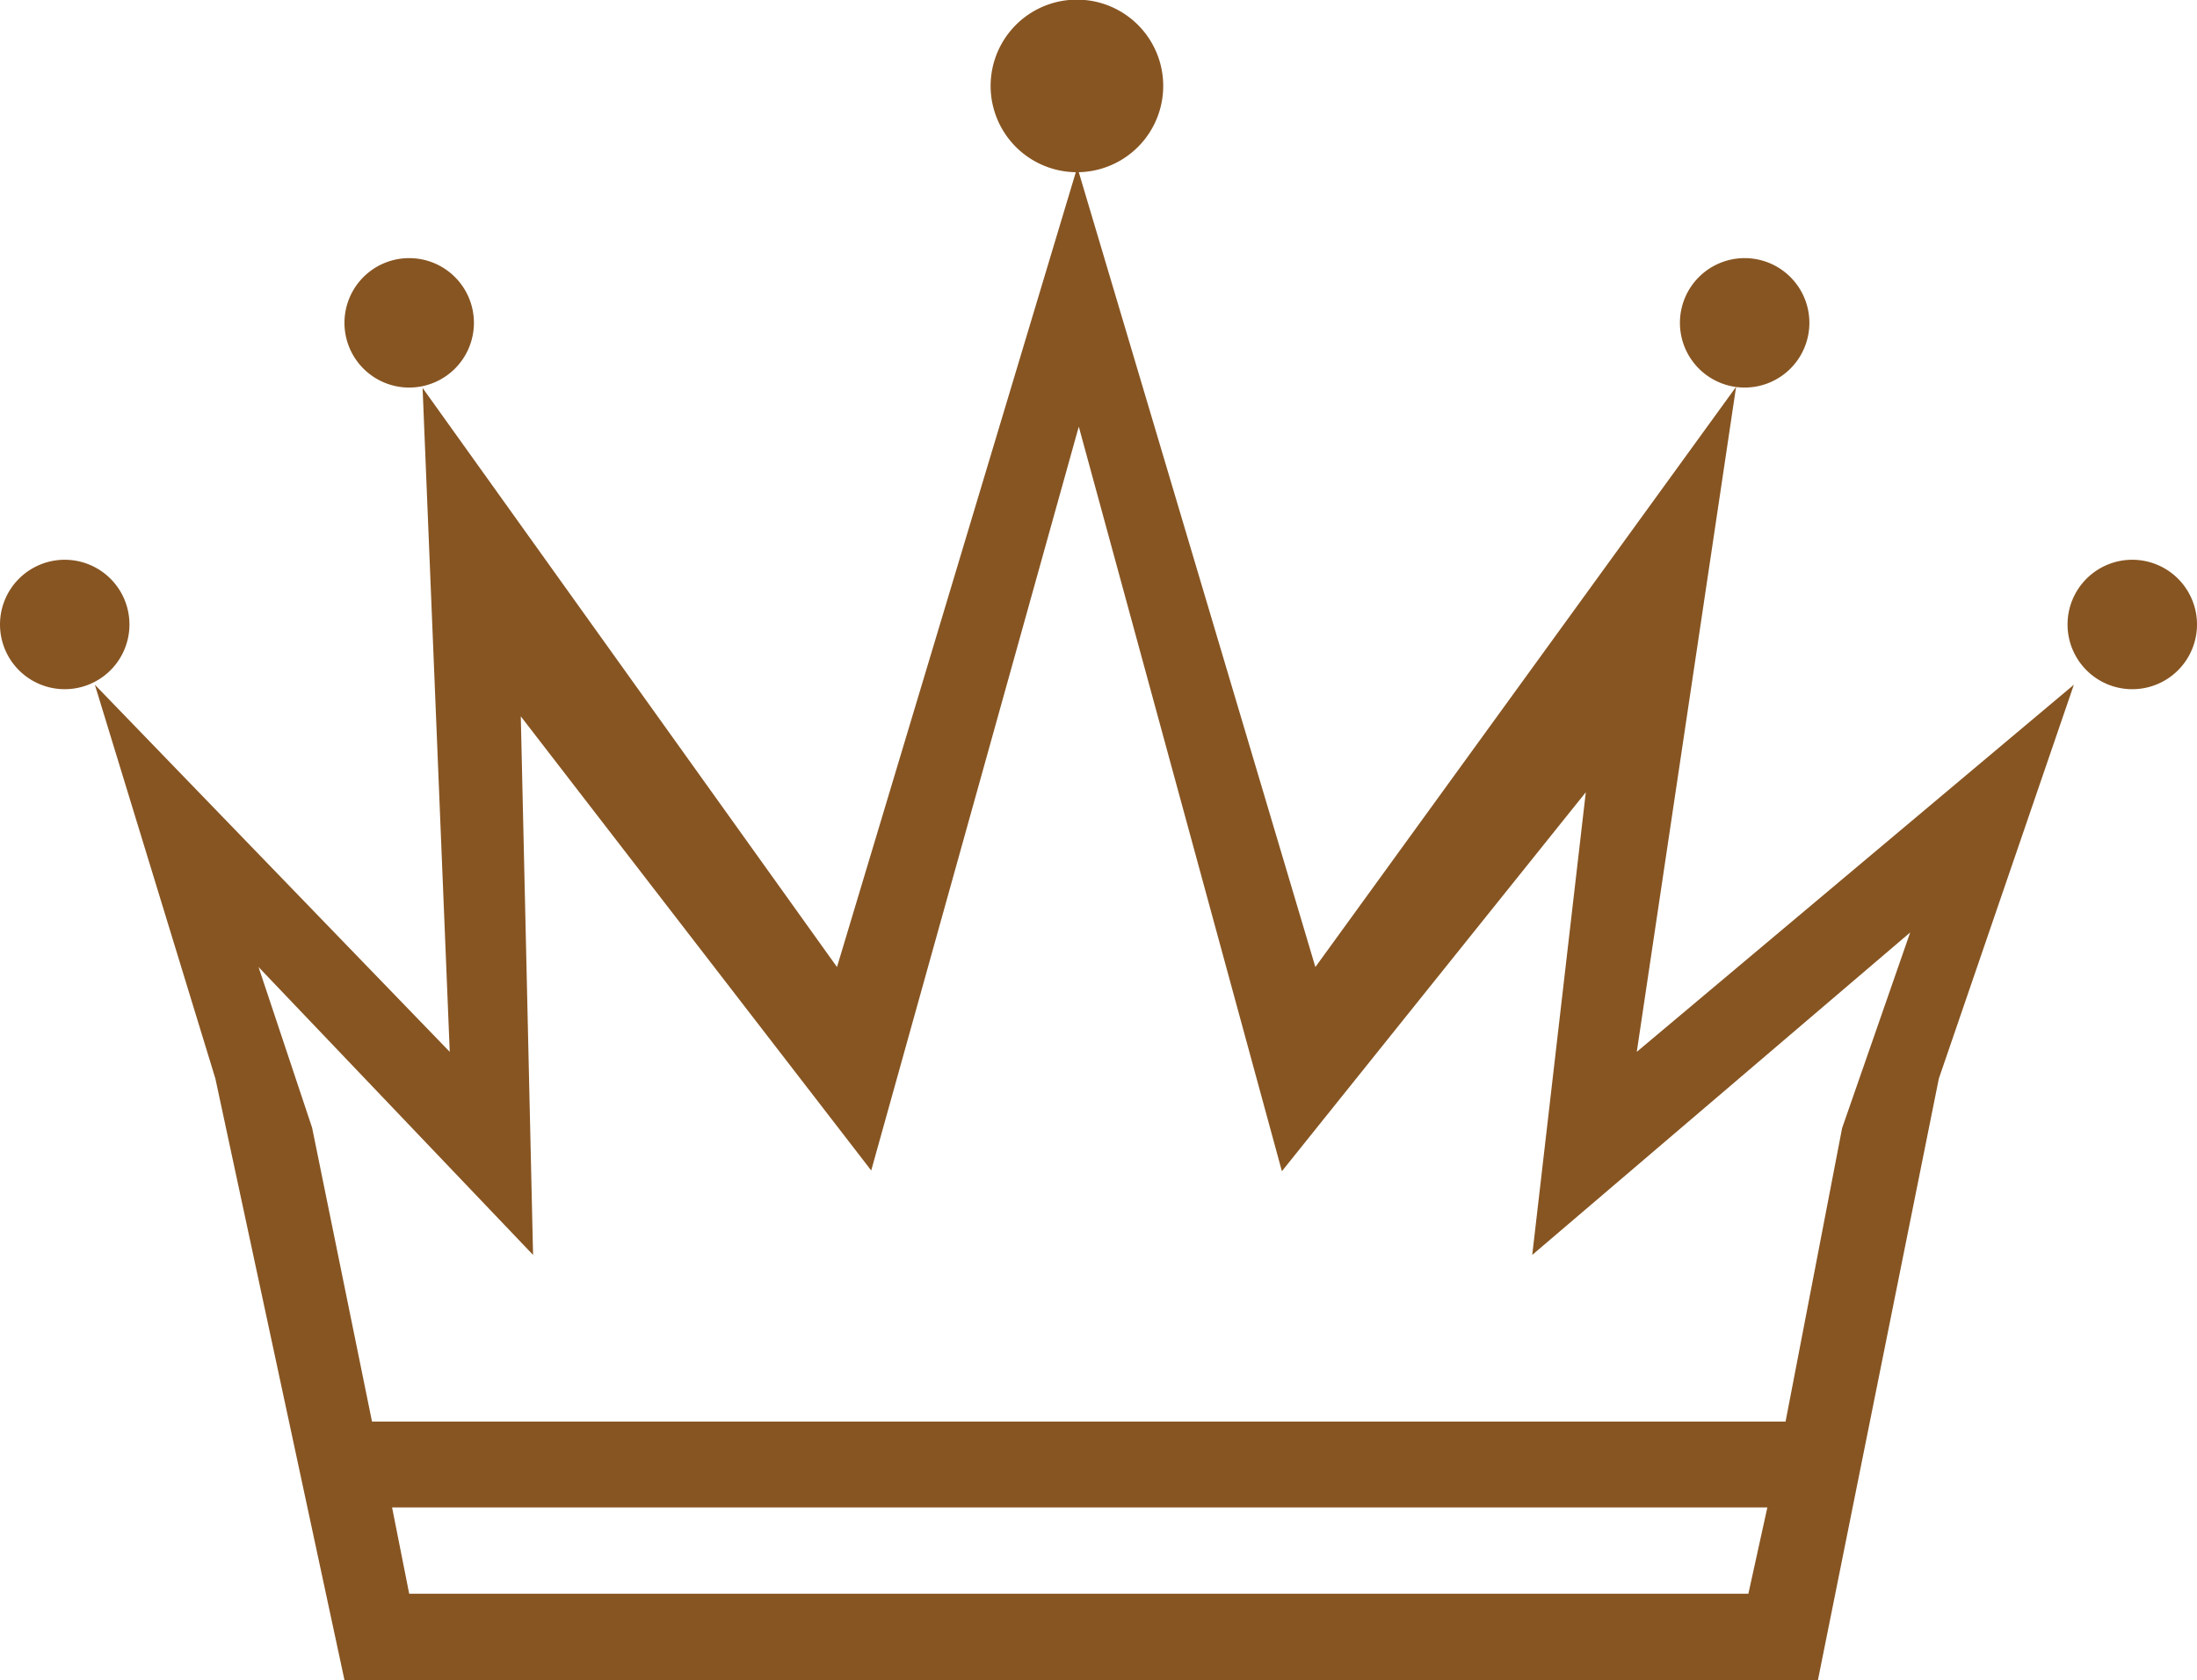 <svg xmlns="http://www.w3.org/2000/svg" viewBox="0 0 59.06 45.17"><defs><style>.cls-1{fill:#7a430b;opacity:0.9;}</style></defs><title>資產 3</title><g id="圖層_2" data-name="圖層 2"><g id="圖層_1-2" data-name="圖層 1"><path class="cls-1" d="M29,4.63,35.36,26l11.31-15.6L44,28.28l11.75-9.87L52.12,29,48.87,45.17H9.26L5.79,29,2.55,18.41l9.54,9.87-.73-17.85L22.5,26,28.92,4.63a2.32,2.32,0,1,1,.06,0ZM51.35,25.07,41.19,33.74,42.63,21.3,34.46,31.49,29,11.47l-5.58,20L14,19.26l.33,14.48L6.95,26l1.44,4.32L10,38.22H48l1.52-7.89ZM10.54,40.53,11,42.85H47l.51-2.32Zm-8.81-22A1.74,1.74,0,1,0,0,16.79,1.74,1.74,0,0,0,1.74,18.53ZM11,10.42A1.74,1.74,0,1,0,9.26,8.69,1.74,1.74,0,0,0,11,10.42Zm46.32,8.11a1.74,1.74,0,1,0-1.74-1.74A1.74,1.74,0,0,0,57.33,18.53ZM46.9,10.42a1.74,1.74,0,1,0-1.74-1.74A1.74,1.74,0,0,0,46.9,10.42Z"/></g></g></svg>